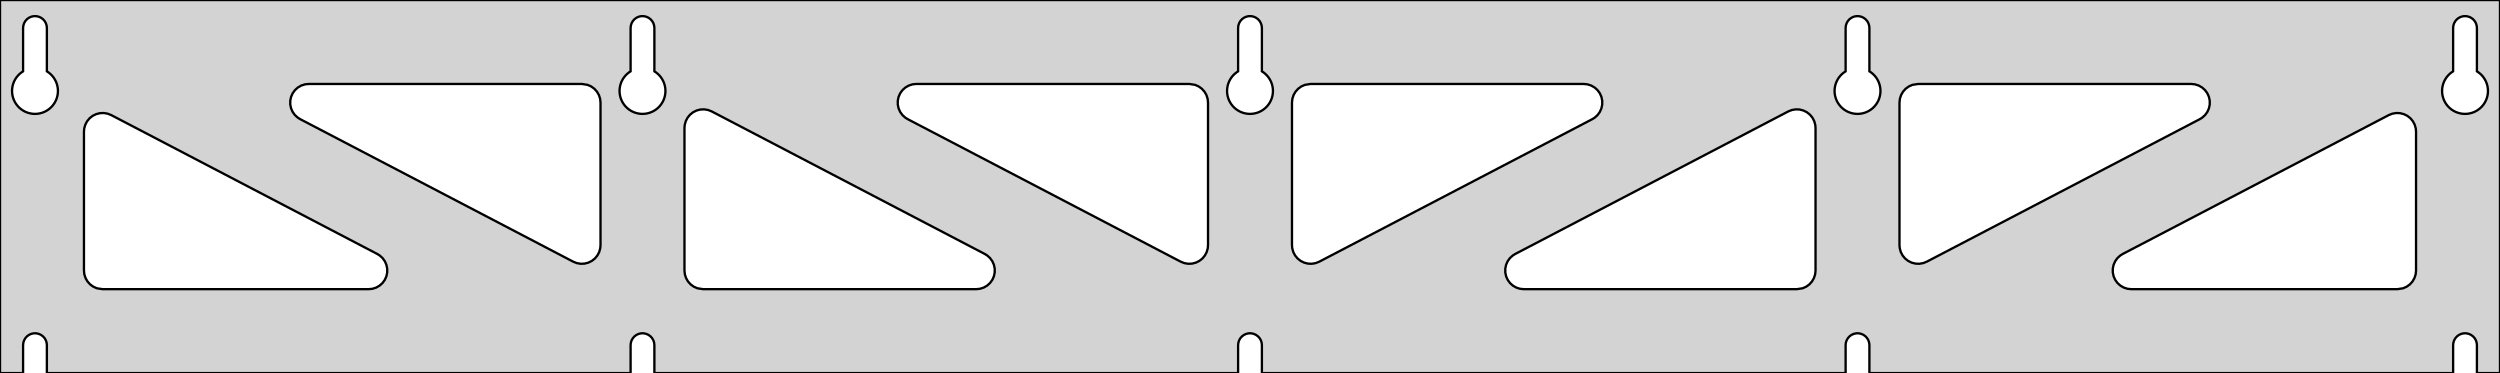 <?xml version="1.0" standalone="no"?>
<!DOCTYPE svg PUBLIC "-//W3C//DTD SVG 1.1//EN" "http://www.w3.org/Graphics/SVG/1.1/DTD/svg11.dtd">
<svg width="536mm" height="80mm" viewBox="0 -80 536 80" xmlns="http://www.w3.org/2000/svg" version="1.1">
<title>OpenSCAD Model</title>
<path d="
M 536,-80 L 0,-80 L 0,-0 L 4.95,-0 L 4.95,-6 L 5.006,-6.53
 L 5.17,-7.037 L 5.437,-7.499 L 5.794,-7.895 L 6.225,-8.208 L 6.712,-8.425 L 7.233,-8.536
 L 7.767,-8.536 L 8.288,-8.425 L 8.775,-8.208 L 9.206,-7.895 L 9.563,-7.499 L 9.83,-7.037
 L 9.994,-6.53 L 10.05,-6 L 10.05,-0 L 135.2,-0 L 135.2,-6 L 135.256,-6.53
 L 135.42,-7.037 L 135.687,-7.499 L 136.044,-7.895 L 136.475,-8.208 L 136.962,-8.425 L 137.483,-8.536
 L 138.017,-8.536 L 138.538,-8.425 L 139.025,-8.208 L 139.456,-7.895 L 139.813,-7.499 L 140.08,-7.037
 L 140.244,-6.53 L 140.3,-6 L 140.3,-0 L 265.45,-0 L 265.45,-6 L 265.506,-6.53
 L 265.67,-7.037 L 265.937,-7.499 L 266.294,-7.895 L 266.725,-8.208 L 267.212,-8.425 L 267.733,-8.536
 L 268.267,-8.536 L 268.788,-8.425 L 269.275,-8.208 L 269.706,-7.895 L 270.063,-7.499 L 270.33,-7.037
 L 270.494,-6.53 L 270.55,-6 L 270.55,-0 L 395.7,-0 L 395.7,-6 L 395.756,-6.53
 L 395.92,-7.037 L 396.187,-7.499 L 396.544,-7.895 L 396.975,-8.208 L 397.462,-8.425 L 397.983,-8.536
 L 398.517,-8.536 L 399.038,-8.425 L 399.525,-8.208 L 399.956,-7.895 L 400.313,-7.499 L 400.58,-7.037
 L 400.744,-6.53 L 400.8,-6 L 400.8,-0 L 525.95,-0 L 525.95,-6 L 526.006,-6.53
 L 526.17,-7.037 L 526.437,-7.499 L 526.794,-7.895 L 527.225,-8.208 L 527.712,-8.425 L 528.233,-8.536
 L 528.767,-8.536 L 529.288,-8.425 L 529.775,-8.208 L 530.206,-7.895 L 530.563,-7.499 L 530.83,-7.037
 L 530.994,-6.53 L 531.05,-6 L 531.05,-0 L 536,-0 z
M 6.986,-55.607 L 6.477,-55.688 L 5.98,-55.821 L 5.499,-56.005 L 5.04,-56.239 L 4.608,-56.52
 L 4.208,-56.844 L 3.844,-57.208 L 3.52,-57.608 L 3.239,-58.04 L 3.005,-58.499 L 2.821,-58.98
 L 2.688,-59.477 L 2.607,-59.986 L 2.58,-60.5 L 2.607,-61.014 L 2.688,-61.523 L 2.821,-62.02
 L 3.005,-62.501 L 3.239,-62.96 L 3.52,-63.392 L 3.844,-63.792 L 4.208,-64.156 L 4.608,-64.48
 L 4.95,-64.702 L 4.95,-74 L 5.006,-74.53 L 5.17,-75.037 L 5.437,-75.499 L 5.794,-75.895
 L 6.225,-76.208 L 6.712,-76.425 L 7.233,-76.536 L 7.767,-76.536 L 8.288,-76.425 L 8.775,-76.208
 L 9.206,-75.895 L 9.563,-75.499 L 9.83,-75.037 L 9.994,-74.53 L 10.05,-74 L 10.05,-64.702
 L 10.392,-64.48 L 10.792,-64.156 L 11.156,-63.792 L 11.48,-63.392 L 11.761,-62.96 L 11.995,-62.501
 L 12.179,-62.02 L 12.312,-61.523 L 12.393,-61.014 L 12.42,-60.5 L 12.393,-59.986 L 12.312,-59.477
 L 12.179,-58.98 L 11.995,-58.499 L 11.761,-58.04 L 11.48,-57.608 L 11.156,-57.208 L 10.792,-56.844
 L 10.392,-56.52 L 9.96,-56.239 L 9.501,-56.005 L 9.02,-55.821 L 8.523,-55.688 L 8.014,-55.607
 L 7.5,-55.58 z
M 137.236,-55.607 L 136.727,-55.688 L 136.23,-55.821 L 135.749,-56.005 L 135.29,-56.239 L 134.858,-56.52
 L 134.458,-56.844 L 134.094,-57.208 L 133.77,-57.608 L 133.489,-58.04 L 133.255,-58.499 L 133.071,-58.98
 L 132.938,-59.477 L 132.857,-59.986 L 132.83,-60.5 L 132.857,-61.014 L 132.938,-61.523 L 133.071,-62.02
 L 133.255,-62.501 L 133.489,-62.96 L 133.77,-63.392 L 134.094,-63.792 L 134.458,-64.156 L 134.858,-64.48
 L 135.2,-64.702 L 135.2,-74 L 135.256,-74.53 L 135.42,-75.037 L 135.687,-75.499 L 136.044,-75.895
 L 136.475,-76.208 L 136.962,-76.425 L 137.483,-76.536 L 138.017,-76.536 L 138.538,-76.425 L 139.025,-76.208
 L 139.456,-75.895 L 139.813,-75.499 L 140.08,-75.037 L 140.244,-74.53 L 140.3,-74 L 140.3,-64.702
 L 140.642,-64.48 L 141.042,-64.156 L 141.406,-63.792 L 141.73,-63.392 L 142.011,-62.96 L 142.245,-62.501
 L 142.429,-62.02 L 142.562,-61.523 L 142.643,-61.014 L 142.67,-60.5 L 142.643,-59.986 L 142.562,-59.477
 L 142.429,-58.98 L 142.245,-58.499 L 142.011,-58.04 L 141.73,-57.608 L 141.406,-57.208 L 141.042,-56.844
 L 140.642,-56.52 L 140.21,-56.239 L 139.751,-56.005 L 139.27,-55.821 L 138.773,-55.688 L 138.264,-55.607
 L 137.75,-55.58 z
M 267.486,-55.607 L 266.977,-55.688 L 266.48,-55.821 L 265.999,-56.005 L 265.54,-56.239 L 265.108,-56.52
 L 264.708,-56.844 L 264.344,-57.208 L 264.02,-57.608 L 263.739,-58.04 L 263.505,-58.499 L 263.321,-58.98
 L 263.188,-59.477 L 263.107,-59.986 L 263.08,-60.5 L 263.107,-61.014 L 263.188,-61.523 L 263.321,-62.02
 L 263.505,-62.501 L 263.739,-62.96 L 264.02,-63.392 L 264.344,-63.792 L 264.708,-64.156 L 265.108,-64.48
 L 265.45,-64.702 L 265.45,-74 L 265.506,-74.53 L 265.67,-75.037 L 265.937,-75.499 L 266.294,-75.895
 L 266.725,-76.208 L 267.212,-76.425 L 267.733,-76.536 L 268.267,-76.536 L 268.788,-76.425 L 269.275,-76.208
 L 269.706,-75.895 L 270.063,-75.499 L 270.33,-75.037 L 270.494,-74.53 L 270.55,-74 L 270.55,-64.702
 L 270.892,-64.48 L 271.292,-64.156 L 271.656,-63.792 L 271.98,-63.392 L 272.261,-62.96 L 272.495,-62.501
 L 272.679,-62.02 L 272.812,-61.523 L 272.893,-61.014 L 272.92,-60.5 L 272.893,-59.986 L 272.812,-59.477
 L 272.679,-58.98 L 272.495,-58.499 L 272.261,-58.04 L 271.98,-57.608 L 271.656,-57.208 L 271.292,-56.844
 L 270.892,-56.52 L 270.46,-56.239 L 270.001,-56.005 L 269.52,-55.821 L 269.023,-55.688 L 268.514,-55.607
 L 268,-55.58 z
M 397.736,-55.607 L 397.227,-55.688 L 396.73,-55.821 L 396.249,-56.005 L 395.79,-56.239 L 395.358,-56.52
 L 394.958,-56.844 L 394.594,-57.208 L 394.27,-57.608 L 393.989,-58.04 L 393.755,-58.499 L 393.571,-58.98
 L 393.438,-59.477 L 393.357,-59.986 L 393.33,-60.5 L 393.357,-61.014 L 393.438,-61.523 L 393.571,-62.02
 L 393.755,-62.501 L 393.989,-62.96 L 394.27,-63.392 L 394.594,-63.792 L 394.958,-64.156 L 395.358,-64.48
 L 395.7,-64.702 L 395.7,-74 L 395.756,-74.53 L 395.92,-75.037 L 396.187,-75.499 L 396.544,-75.895
 L 396.975,-76.208 L 397.462,-76.425 L 397.983,-76.536 L 398.517,-76.536 L 399.038,-76.425 L 399.525,-76.208
 L 399.956,-75.895 L 400.313,-75.499 L 400.58,-75.037 L 400.744,-74.53 L 400.8,-74 L 400.8,-64.702
 L 401.142,-64.48 L 401.542,-64.156 L 401.906,-63.792 L 402.23,-63.392 L 402.511,-62.96 L 402.745,-62.501
 L 402.929,-62.02 L 403.062,-61.523 L 403.143,-61.014 L 403.17,-60.5 L 403.143,-59.986 L 403.062,-59.477
 L 402.929,-58.98 L 402.745,-58.499 L 402.511,-58.04 L 402.23,-57.608 L 401.906,-57.208 L 401.542,-56.844
 L 401.142,-56.52 L 400.71,-56.239 L 400.251,-56.005 L 399.77,-55.821 L 399.273,-55.688 L 398.764,-55.607
 L 398.25,-55.58 z
M 527.986,-55.607 L 527.477,-55.688 L 526.98,-55.821 L 526.499,-56.005 L 526.04,-56.239 L 525.608,-56.52
 L 525.208,-56.844 L 524.844,-57.208 L 524.52,-57.608 L 524.239,-58.04 L 524.005,-58.499 L 523.821,-58.98
 L 523.688,-59.477 L 523.607,-59.986 L 523.58,-60.5 L 523.607,-61.014 L 523.688,-61.523 L 523.821,-62.02
 L 524.005,-62.501 L 524.239,-62.96 L 524.52,-63.392 L 524.844,-63.792 L 525.208,-64.156 L 525.608,-64.48
 L 525.95,-64.702 L 525.95,-74 L 526.006,-74.53 L 526.17,-75.037 L 526.437,-75.499 L 526.794,-75.895
 L 527.225,-76.208 L 527.712,-76.425 L 528.233,-76.536 L 528.767,-76.536 L 529.288,-76.425 L 529.775,-76.208
 L 530.206,-75.895 L 530.563,-75.499 L 530.83,-75.037 L 530.994,-74.53 L 531.05,-74 L 531.05,-64.702
 L 531.392,-64.48 L 531.792,-64.156 L 532.156,-63.792 L 532.48,-63.392 L 532.761,-62.96 L 532.995,-62.501
 L 533.179,-62.02 L 533.312,-61.523 L 533.393,-61.014 L 533.42,-60.5 L 533.393,-59.986 L 533.312,-59.477
 L 533.179,-58.98 L 532.995,-58.499 L 532.761,-58.04 L 532.48,-57.608 L 532.156,-57.208 L 531.792,-56.844
 L 531.392,-56.52 L 530.96,-56.239 L 530.501,-56.005 L 530.02,-55.821 L 529.523,-55.688 L 529.014,-55.607
 L 528.5,-55.58 z
M 280.413,-23.482 L 279.604,-23.69 L 278.855,-24.063 L 278.2,-24.582 L 277.667,-25.227 L 277.28,-25.968
 L 277.056,-26.774 L 277,-27.439 L 277,-58 L 277.087,-58.832 L 277.346,-59.627 L 277.764,-60.351
 L 278.323,-60.973 L 279,-61.464 L 279.764,-61.804 L 281,-62 L 339.538,-62 L 340.37,-61.913
 L 341.165,-61.654 L 341.889,-61.236 L 342.511,-60.676 L 343.002,-60 L 343.343,-59.236 L 343.516,-58.418
 L 343.516,-57.582 L 343.343,-56.764 L 343.002,-56 L 342.511,-55.324 L 341.889,-54.764 L 341.389,-54.454
 L 282.851,-23.893 L 282.074,-23.585 L 281.249,-23.447 z
M 253.926,-23.585 L 253.149,-23.893 L 194.611,-54.454 L 194.111,-54.764 L 193.489,-55.324 L 192.998,-56
 L 192.657,-56.764 L 192.484,-57.582 L 192.484,-58.418 L 192.657,-59.236 L 192.998,-60 L 193.489,-60.676
 L 194.111,-61.236 L 194.835,-61.654 L 195.63,-61.913 L 196.462,-62 L 255,-62 L 256.236,-61.804
 L 257,-61.464 L 257.677,-60.973 L 258.236,-60.351 L 258.654,-59.627 L 258.913,-58.832 L 259,-58
 L 259,-27.439 L 258.944,-26.774 L 258.72,-25.968 L 258.333,-25.227 L 257.8,-24.582 L 257.145,-24.063
 L 256.396,-23.69 L 255.587,-23.482 L 254.751,-23.447 z
M 410.663,-23.482 L 409.854,-23.69 L 409.105,-24.063 L 408.45,-24.582 L 407.917,-25.227 L 407.53,-25.968
 L 407.306,-26.774 L 407.25,-27.439 L 407.25,-58 L 407.337,-58.832 L 407.596,-59.627 L 408.014,-60.351
 L 408.573,-60.973 L 409.25,-61.464 L 410.014,-61.804 L 411.25,-62 L 469.788,-62 L 470.62,-61.913
 L 471.415,-61.654 L 472.139,-61.236 L 472.761,-60.676 L 473.252,-60 L 473.593,-59.236 L 473.766,-58.418
 L 473.766,-57.582 L 473.593,-56.764 L 473.252,-56 L 472.761,-55.324 L 472.139,-54.764 L 471.639,-54.454
 L 413.101,-23.893 L 412.324,-23.585 L 411.499,-23.447 z
M 123.676,-23.585 L 122.899,-23.893 L 64.361,-54.454 L 63.861,-54.764 L 63.239,-55.324 L 62.748,-56
 L 62.407,-56.764 L 62.234,-57.582 L 62.234,-58.418 L 62.407,-59.236 L 62.748,-60 L 63.239,-60.676
 L 63.861,-61.236 L 64.585,-61.654 L 65.38,-61.913 L 66.212,-62 L 124.75,-62 L 125.986,-61.804
 L 126.75,-61.464 L 127.427,-60.973 L 127.986,-60.351 L 128.404,-59.627 L 128.663,-58.832 L 128.75,-58
 L 128.75,-27.439 L 128.694,-26.774 L 128.47,-25.968 L 128.083,-25.227 L 127.55,-24.582 L 126.895,-24.063
 L 126.146,-23.69 L 125.337,-23.482 L 124.501,-23.447 z
M 326.712,-18 L 325.88,-18.087 L 325.085,-18.346 L 324.361,-18.764 L 323.739,-19.323 L 323.248,-20
 L 322.907,-20.764 L 322.734,-21.582 L 322.734,-22.418 L 322.907,-23.236 L 323.248,-24 L 323.739,-24.677
 L 324.361,-25.236 L 324.861,-25.546 L 383.399,-56.107 L 384.176,-56.414 L 385.001,-56.553 L 385.837,-56.518
 L 386.646,-56.31 L 387.395,-55.937 L 388.05,-55.418 L 388.583,-54.773 L 388.97,-54.032 L 389.194,-53.226
 L 389.25,-52.561 L 389.25,-22 L 389.163,-21.168 L 388.904,-20.373 L 388.486,-19.649 L 387.927,-19.027
 L 387.25,-18.536 L 386.486,-18.196 L 385.25,-18 z
M 150.75,-18 L 149.514,-18.196 L 148.75,-18.536 L 148.073,-19.027 L 147.514,-19.649 L 147.096,-20.373
 L 146.837,-21.168 L 146.75,-22 L 146.75,-52.561 L 146.806,-53.226 L 147.03,-54.032 L 147.417,-54.773
 L 147.95,-55.418 L 148.605,-55.937 L 149.354,-56.31 L 150.163,-56.518 L 150.999,-56.553 L 151.824,-56.414
 L 152.601,-56.107 L 211.139,-25.546 L 211.639,-25.236 L 212.261,-24.677 L 212.752,-24 L 213.093,-23.236
 L 213.266,-22.418 L 213.266,-21.582 L 213.093,-20.764 L 212.752,-20 L 212.261,-19.323 L 211.639,-18.764
 L 210.915,-18.346 L 210.12,-18.087 L 209.288,-18 z
M 22,-18 L 20.764,-18.196 L 20,-18.536 L 19.323,-19.027 L 18.764,-19.649 L 18.346,-20.373
 L 18.087,-21.168 L 18,-22 L 18,-51.778 L 18.056,-52.443 L 18.28,-53.249 L 18.667,-53.99
 L 19.2,-54.635 L 19.855,-55.154 L 20.604,-55.526 L 21.413,-55.735 L 22.249,-55.77 L 23.073,-55.631
 L 23.851,-55.324 L 80.889,-25.546 L 81.389,-25.236 L 82.011,-24.677 L 82.502,-24 L 82.843,-23.236
 L 83.016,-22.418 L 83.016,-21.582 L 82.843,-20.764 L 82.502,-20 L 82.011,-19.323 L 81.389,-18.764
 L 80.665,-18.346 L 79.87,-18.087 L 79.038,-18 z
M 456.962,-18 L 456.13,-18.087 L 455.335,-18.346 L 454.611,-18.764 L 453.989,-19.323 L 453.498,-20
 L 453.157,-20.764 L 452.984,-21.582 L 452.984,-22.418 L 453.157,-23.236 L 453.498,-24 L 453.989,-24.677
 L 454.611,-25.236 L 455.111,-25.546 L 512.149,-55.324 L 512.926,-55.631 L 513.751,-55.77 L 514.587,-55.735
 L 515.396,-55.526 L 516.145,-55.154 L 516.8,-54.635 L 517.333,-53.99 L 517.72,-53.249 L 517.944,-52.443
 L 518,-51.778 L 518,-22 L 517.913,-21.168 L 517.654,-20.373 L 517.236,-19.649 L 516.677,-19.027
 L 516,-18.536 L 515.236,-18.196 L 514,-18 z
" stroke="black" fill="lightgray" stroke-width="0.5"/>
</svg>
